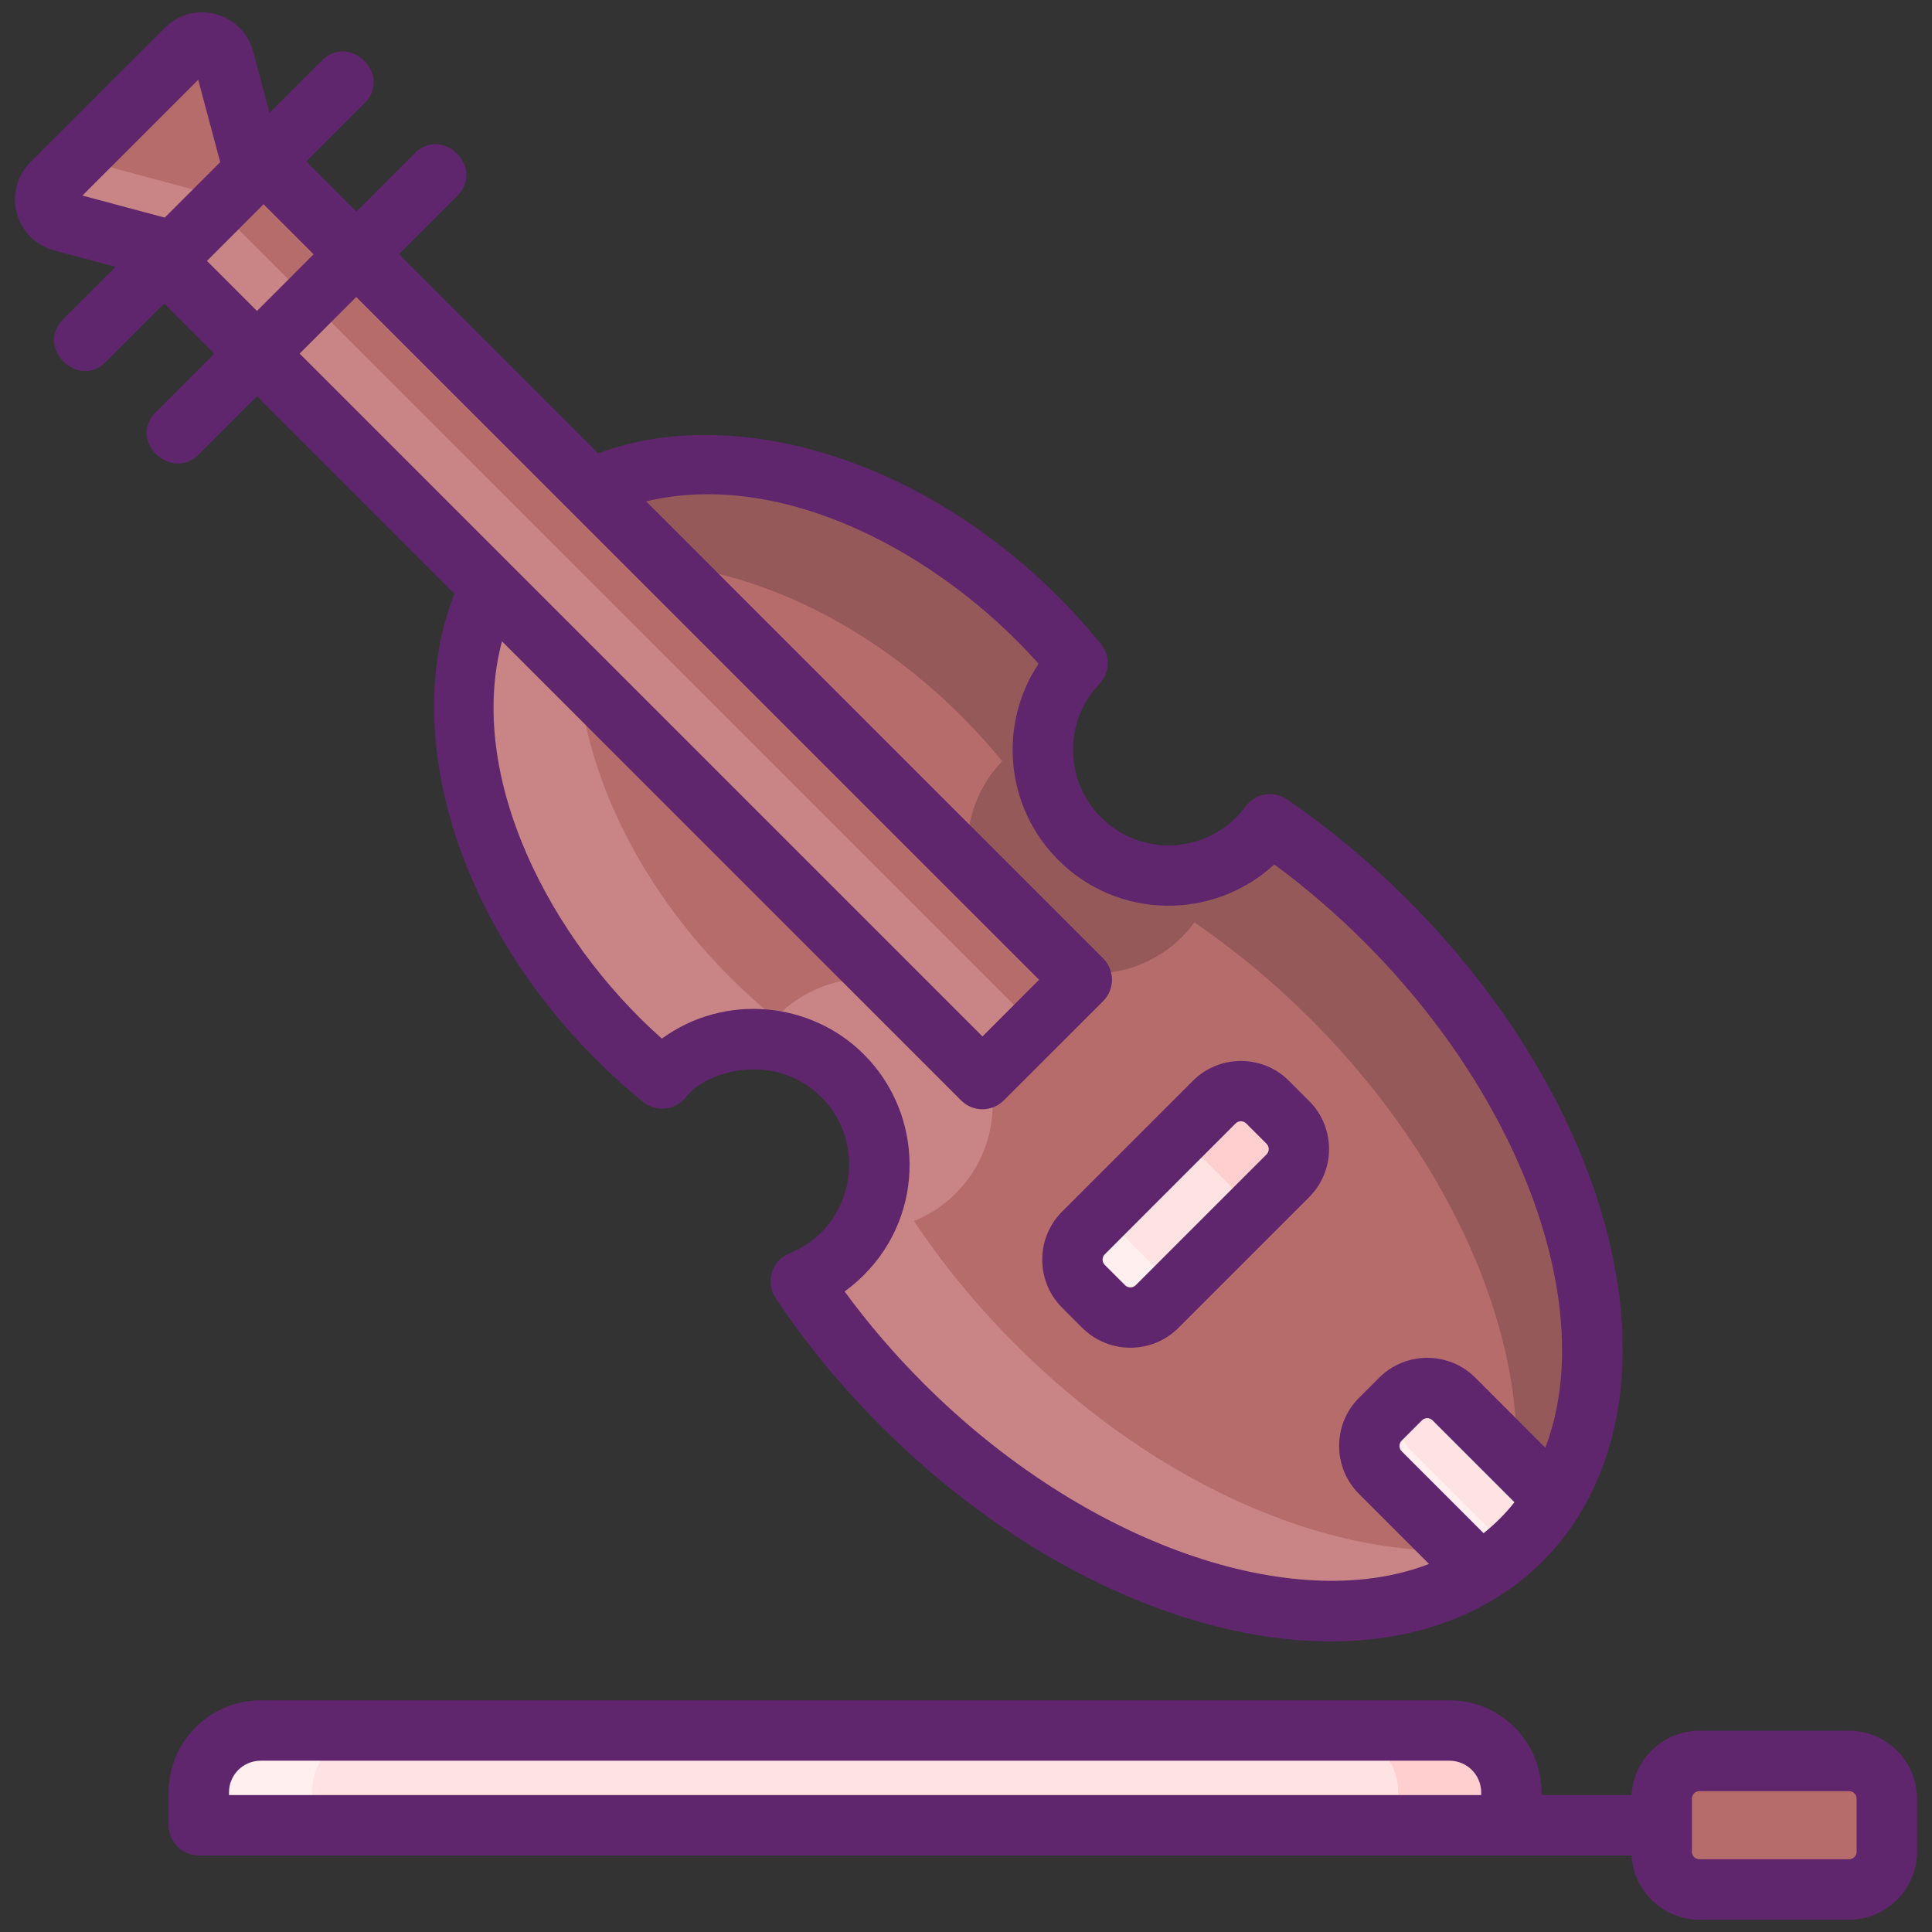 <svg id="Icon_Set" enable-background="new 0 0 256 256" height="512" viewBox="0 0 256 256" width="512" xmlns="http://www.w3.org/2000/svg"><rect x="0" y="0" width="256" height="256" fill="#333333" stroke="none"/><path d="m250.014 238.332v7.035c0 2.761-2.239 5-5 5h-19.827c-2.761 0-5-2.239-5-5v-7.035c0-2.761 2.239-5 5-5h19.827c2.761 0 5 2.239 5 5z" fill="#b76c6c"/><path d="m106.093 169.784c.09-.04.18-.07.27-.12-.01.08-.02.16-.03.24l-.03.18c-.08-.1-.14-.2-.21-.3z" fill="#965959"/><path d="m183.654 122.027c25.01 25.01 33.948 57.509 22.224 76.572-1.216 1.966-2.645 3.79-4.306 5.452-1.655 1.655-3.486 3.09-5.445 4.299-19.056 11.731-51.562 2.8-76.58-22.217-5.19-5.19-9.68-10.699-13.449-16.348 2.022-.806 3.91-2.029 5.551-3.67 2.595-2.595 4.158-5.827 4.681-9.206.792-5.077-.764-10.451-4.681-14.368-4.999-4.999-12.395-6.159-18.505-3.458-1.839.806-3.557 1.959-5.063 3.465-.12.12-.233.233-.346.361-2.044-1.662-4.038-3.458-5.968-5.388-21.701-21.701-26.835-51.739-11.469-67.104 15.358-15.358 45.396-10.225 67.097 11.476 1.93 1.93 3.726 3.924 5.388 5.968-2.234 2.333-3.656 5.169-4.257 8.132-1.089 5.303.424 11.031 4.533 15.139 3.719 3.719 8.754 5.318 13.605 4.78 3.642-.389 7.177-1.987 9.97-4.78.601-.601 1.146-1.23 1.633-1.902 5.31 3.626 10.493 7.904 15.387 12.797z" fill="#b76c6c"/><path d="m167.966 146.039 2.683 2.683c1.953 1.953 1.953 5.118 0 7.071l-17.331 17.331c-1.953 1.953-5.118 1.953-7.071 0l-2.683-2.683c-1.953-1.953-1.953-5.118 0-7.071l17.331-17.331c1.952-1.952 5.118-1.952 7.071 0z" fill="#ffe2e2"/><path d="m205.873 198.604c-1.21 1.96-2.64 3.79-4.3 5.45-1.05 1.04-2.17 2-3.34 2.87 7.88-19.4-1.51-48.83-24.58-71.9-4.89-4.89-10.08-9.17-15.39-12.8-.48.68-1.03 1.31-1.63 1.91-2.79 2.79-6.33 4.39-9.97 4.78-4.85.53-9.89-1.06-13.6-4.78-4.11-4.11-5.63-9.84-4.54-15.14.6-2.97 2.03-5.8 4.26-8.13-1.66-2.05-3.46-4.04-5.39-5.97-20.15-20.15-47.49-26.02-63.59-14.46 1.46-3.76 3.62-7.15 6.49-10.02 15.36-15.36 45.4-10.22 67.1 11.48 1.93 1.93 3.73 3.92 5.39 5.97-2.23 2.33-3.66 5.16-4.26 8.13-1.09 5.3.43 11.03 4.54 15.14 3.71 3.72 8.75 5.31 13.6 4.78 3.64-.39 7.18-1.99 9.97-4.78.6-.6 1.15-1.23 1.63-1.91 5.31 3.63 10.5 7.91 15.39 12.8 25.01 25.01 33.95 57.51 22.22 76.58z" fill="#965959"/><path d="m201.263 204.354c-1.58 1.53-3.3 2.86-5.14 4-19.05 11.73-51.56 2.8-76.58-22.22-5.19-5.19-9.68-10.7-13.45-16.35 2.03-.8 3.92-2.03 5.56-3.67 2.59-2.59 4.15-5.83 4.68-9.21.79-5.07-.77-10.45-4.68-14.36-5-5-12.4-6.16-18.51-3.46-1.84.8-3.56 1.96-5.06 3.46-.12.12-.24.24-.35.36-2.04-1.66-4.04-3.45-5.97-5.38-21.7-21.71-26.83-51.74-11.47-67.11 4.1-4.1 9.24-6.74 14.99-7.99-15.35 15.37-10.22 45.39 11.48 67.1 1.93 1.93 3.93 3.72 5.97 5.38.11-.12.23-.24.35-.36 1.5-1.5 3.22-2.66 5.06-3.46 6.11-2.7 13.51-1.54 18.51 3.46 3.91 3.91 5.47 9.29 4.68 14.36-.53 3.38-2.09 6.62-4.68 9.21-1.64 1.64-3.53 2.87-5.56 3.67 3.77 5.65 8.26 11.16 13.45 16.35 21.1 21.1 47.54 30.76 66.72 26.22z" fill="#c98585"/><path d="m192.655 185.377 13.223 13.223c-1.216 1.966-2.645 3.79-4.306 5.452-1.655 1.655-3.486 3.09-5.445 4.299l-13.223-13.223c-1.953-1.953-1.953-5.118 0-7.071l2.68-2.68c1.953-1.953 5.118-1.953 7.071 0z" fill="#ffe2e2"/><path d="m159.313 167.124-6 6c-1.95 1.95-5.11 1.95-7.07 0l-2.68-2.68c-1.95-1.95-1.95-5.12 0-7.07l6-6c-1.95 1.95-1.95 5.12 0 7.07l2.68 2.68c1.96 1.95 5.12 1.95 7.07 0z" fill="#ffefee"/><path d="m170.643 155.794-8 8c1.96-1.95 1.96-5.12 0-7.07l-2.68-2.68c-1.95-1.96-5.12-1.96-7.07 0l8-8c1.95-1.96 5.12-1.96 7.07 0l2.68 2.68c1.96 1.95 1.96 5.12 0 7.07z" fill="#ffcfcf"/><path d="m200.293 205.254c-1.3 1.16-2.7 2.19-4.17 3.1l-13.22-13.23c-1.95-1.95-1.95-5.11 0-7.07l2.68-2.68c.66-.65 1.46-1.09 2.3-1.3l-.98.98c-1.95 1.96-1.95 5.12 0 7.07l13.22 13.23c.06-.04.11-.07.17-.1z" fill="#ffefee"/><path d="m200.261 237.492v4.358h-173.914v-4.358c0-4.521 3.665-8.187 8.187-8.187h157.541c4.521 0 8.186 3.666 8.186 8.187z" fill="#ffe2e2"/><path d="m200.263 237.494v4.36h-15v-4.36c0-4.52-3.67-8.19-8.19-8.19h15c4.52 0 8.19 3.67 8.19 8.19z" fill="#ffcfcf"/><path d="m49.533 229.304c-4.52 0-8.19 3.67-8.19 8.19v4.36h-15v-4.36c0-4.52 3.67-8.19 8.19-8.19z" fill="#ffefee"/><path d="m32.932 20.013-3.255-12.148c-.598-2.231-3.386-2.978-5.019-1.345l-8.892 8.892-8.892 8.892c-1.633 1.633-.886 4.421 1.345 5.019l12.147 3.255 2.477.664-1.204 1.204 108.541 108.541 13.162-13.162-108.542-108.539-1.204 1.204z" fill="#b76c6c"/><path d="m137.183 135.984-7 7-108.55-108.54 1.21-1.2-2.48-.66-12.15-3.26c-2.23-.6-2.97-3.39-1.34-5.02l7-7c-1.63 1.63-.89 4.42 1.34 5.02l12.15 3.26 2.48.66-1.21 1.2z" fill="#c98585"/><g fill="#5f266d"><path d="m245.013 229.334h-19.83c-4.8 0-8.74 3.78-8.99 8.52h-11.93v-.36c0-6.72-5.47-12.19-12.19-12.19h-157.54c-6.72 0-12.19 5.47-12.19 12.19v4.36c0 2.21 1.79 4 4 4h173.92 15.93c.26 4.74 4.2 8.51 8.99 8.51h19.83c4.96 0 9-4.03 9-9v-7.03c0-4.96-4.04-9-9-9zm1 16.03c0 .56-.45 1-1 1h-19.83c-.37 0-.7-.2-.87-.51-.08-.14-.13-.31-.13-.49v-7.03c0-.17.04-.34.13-.48.16-.31.49-.52.87-.52h19.83c.55 0 1 .45 1 1zm-215.67-7.87c0-2.31 1.88-4.19 4.19-4.19h157.54c2.31 0 4.19 1.88 4.19 4.19v.36h-165.92z"/><path d="m140.733 173.274 2.68 2.68c3.551 3.531 9.249 3.481 12.73 0l17.33-17.33c3.51-3.51 3.51-9.22 0-12.73l-2.68-2.68c-3.51-3.51-9.22-3.51-12.73 0l-17.33 17.33c-3.51 3.51-3.51 9.22 0 12.73zm5.66-7.07 17.33-17.34c.42-.399 1.035-.375 1.41 0l2.69 2.69c.39.39.39 1.02 0 1.41l-17.33 17.33c-.39.39-1.03.39-1.42 0l-2.68-2.68c-.39-.39-.39-1.03 0-1.41z"/><path d="m26.333 60.224 7.72-7.71 26.17 26.17c-7.06 17.8-.12 42.83 18.72 61.66 2 2.01 4.11 3.91 6.27 5.67 1.66 1.35 4.1 1.15 5.52-.45 2.653-3.714 11.952-6.328 18.09-.19 6.375 6.353 4.219 17.317-4.21 20.7-2.372.932-3.239 3.843-1.84 5.93 4 6 8.69 11.7 13.95 16.96 26.168 26.182 60.46 35.748 81.5 22.79 4.569-2.823 8.264-6.537 11.06-11.05.02-.03.04-.06.04-.09 12.89-21.07 3.29-55.28-22.84-81.42-4.97-4.96-10.34-9.43-15.96-13.27-1.79-1.22-4.22-.8-5.49.95-4.52 6.151-13.583 6.977-19.15 1.43-4.839-4.855-4.961-12.697-.21-17.68 1.39-1.45 1.49-3.72.21-5.29-1.76-2.16-3.66-4.27-5.66-6.27-18.59-18.59-43.22-25.6-60.97-18.99l-26.38-26.38 7.71-7.72c3.74-3.74-1.928-9.382-5.66-5.65l-7.71 7.71-6.63-6.63 7.71-7.71c3.738-3.761-1.928-9.392-5.66-5.66l-6.92 6.92-2.17-8.12c-1.403-5.208-7.894-6.956-11.71-3.14l-17.79 17.78c-3.811 3.811-2.074 10.321 3.14 11.71l8.12 2.18-6.92 6.92c-3.734 3.734 1.927 9.394 5.66 5.66l7.72-7.72 6.63 6.63-7.72 7.72c-3.807 3.807 2.002 9.308 5.66 5.65zm-15.41-34.31 15.34-15.34 2.8 10.47.12.44-7.35 7.35zm24 1.15 6.63 6.63-7.5 7.51-6.63-6.63zm102.76 102.76-7.5 7.51c-19.309-19.309-70.59-70.59-90.48-90.48l7.5-7.5c31.082 31.069 12.224 12.214 90.48 90.47zm58.9 73.33-10.85-10.85c-.39-.39-.39-1.03 0-1.42l2.68-2.68c.379-.379 1.016-.394 1.41 0l10.85 10.85c-1.226 1.553-2.573 2.883-4.09 4.1zm-110.97-136.72c18.081-4.334 38.953 6.865 52 21.51-5.342 8.05-4.443 18.957 2.62 26.02 7.93 7.93 20.552 8.002 28.62.58 4.18 3.08 8.2 6.54 11.97 10.31 21.27 21.27 30.86 48.93 23.94 66.97l-9.28-9.28c-3.51-3.5-9.22-3.5-12.73 0l-2.68 2.68c-3.51 3.51-3.51 9.22 0 12.73l9.28 9.28c-17.904 6.915-45.608-2.558-66.98-23.93-3.83-3.83-7.33-7.91-10.46-12.18.91-.65 1.76-1.38 2.56-2.18 8.229-8.229 7.909-21.321 0-29.23-7.052-7.064-18.512-8.127-26.77-2.09-14.771-13.1-25.962-34.661-21.19-52.65l60.84 60.84c1.551 1.551 4.081 1.569 5.65 0l13.17-13.16c1.56-1.56 1.56-4.09 0-5.66z"/></g></svg>